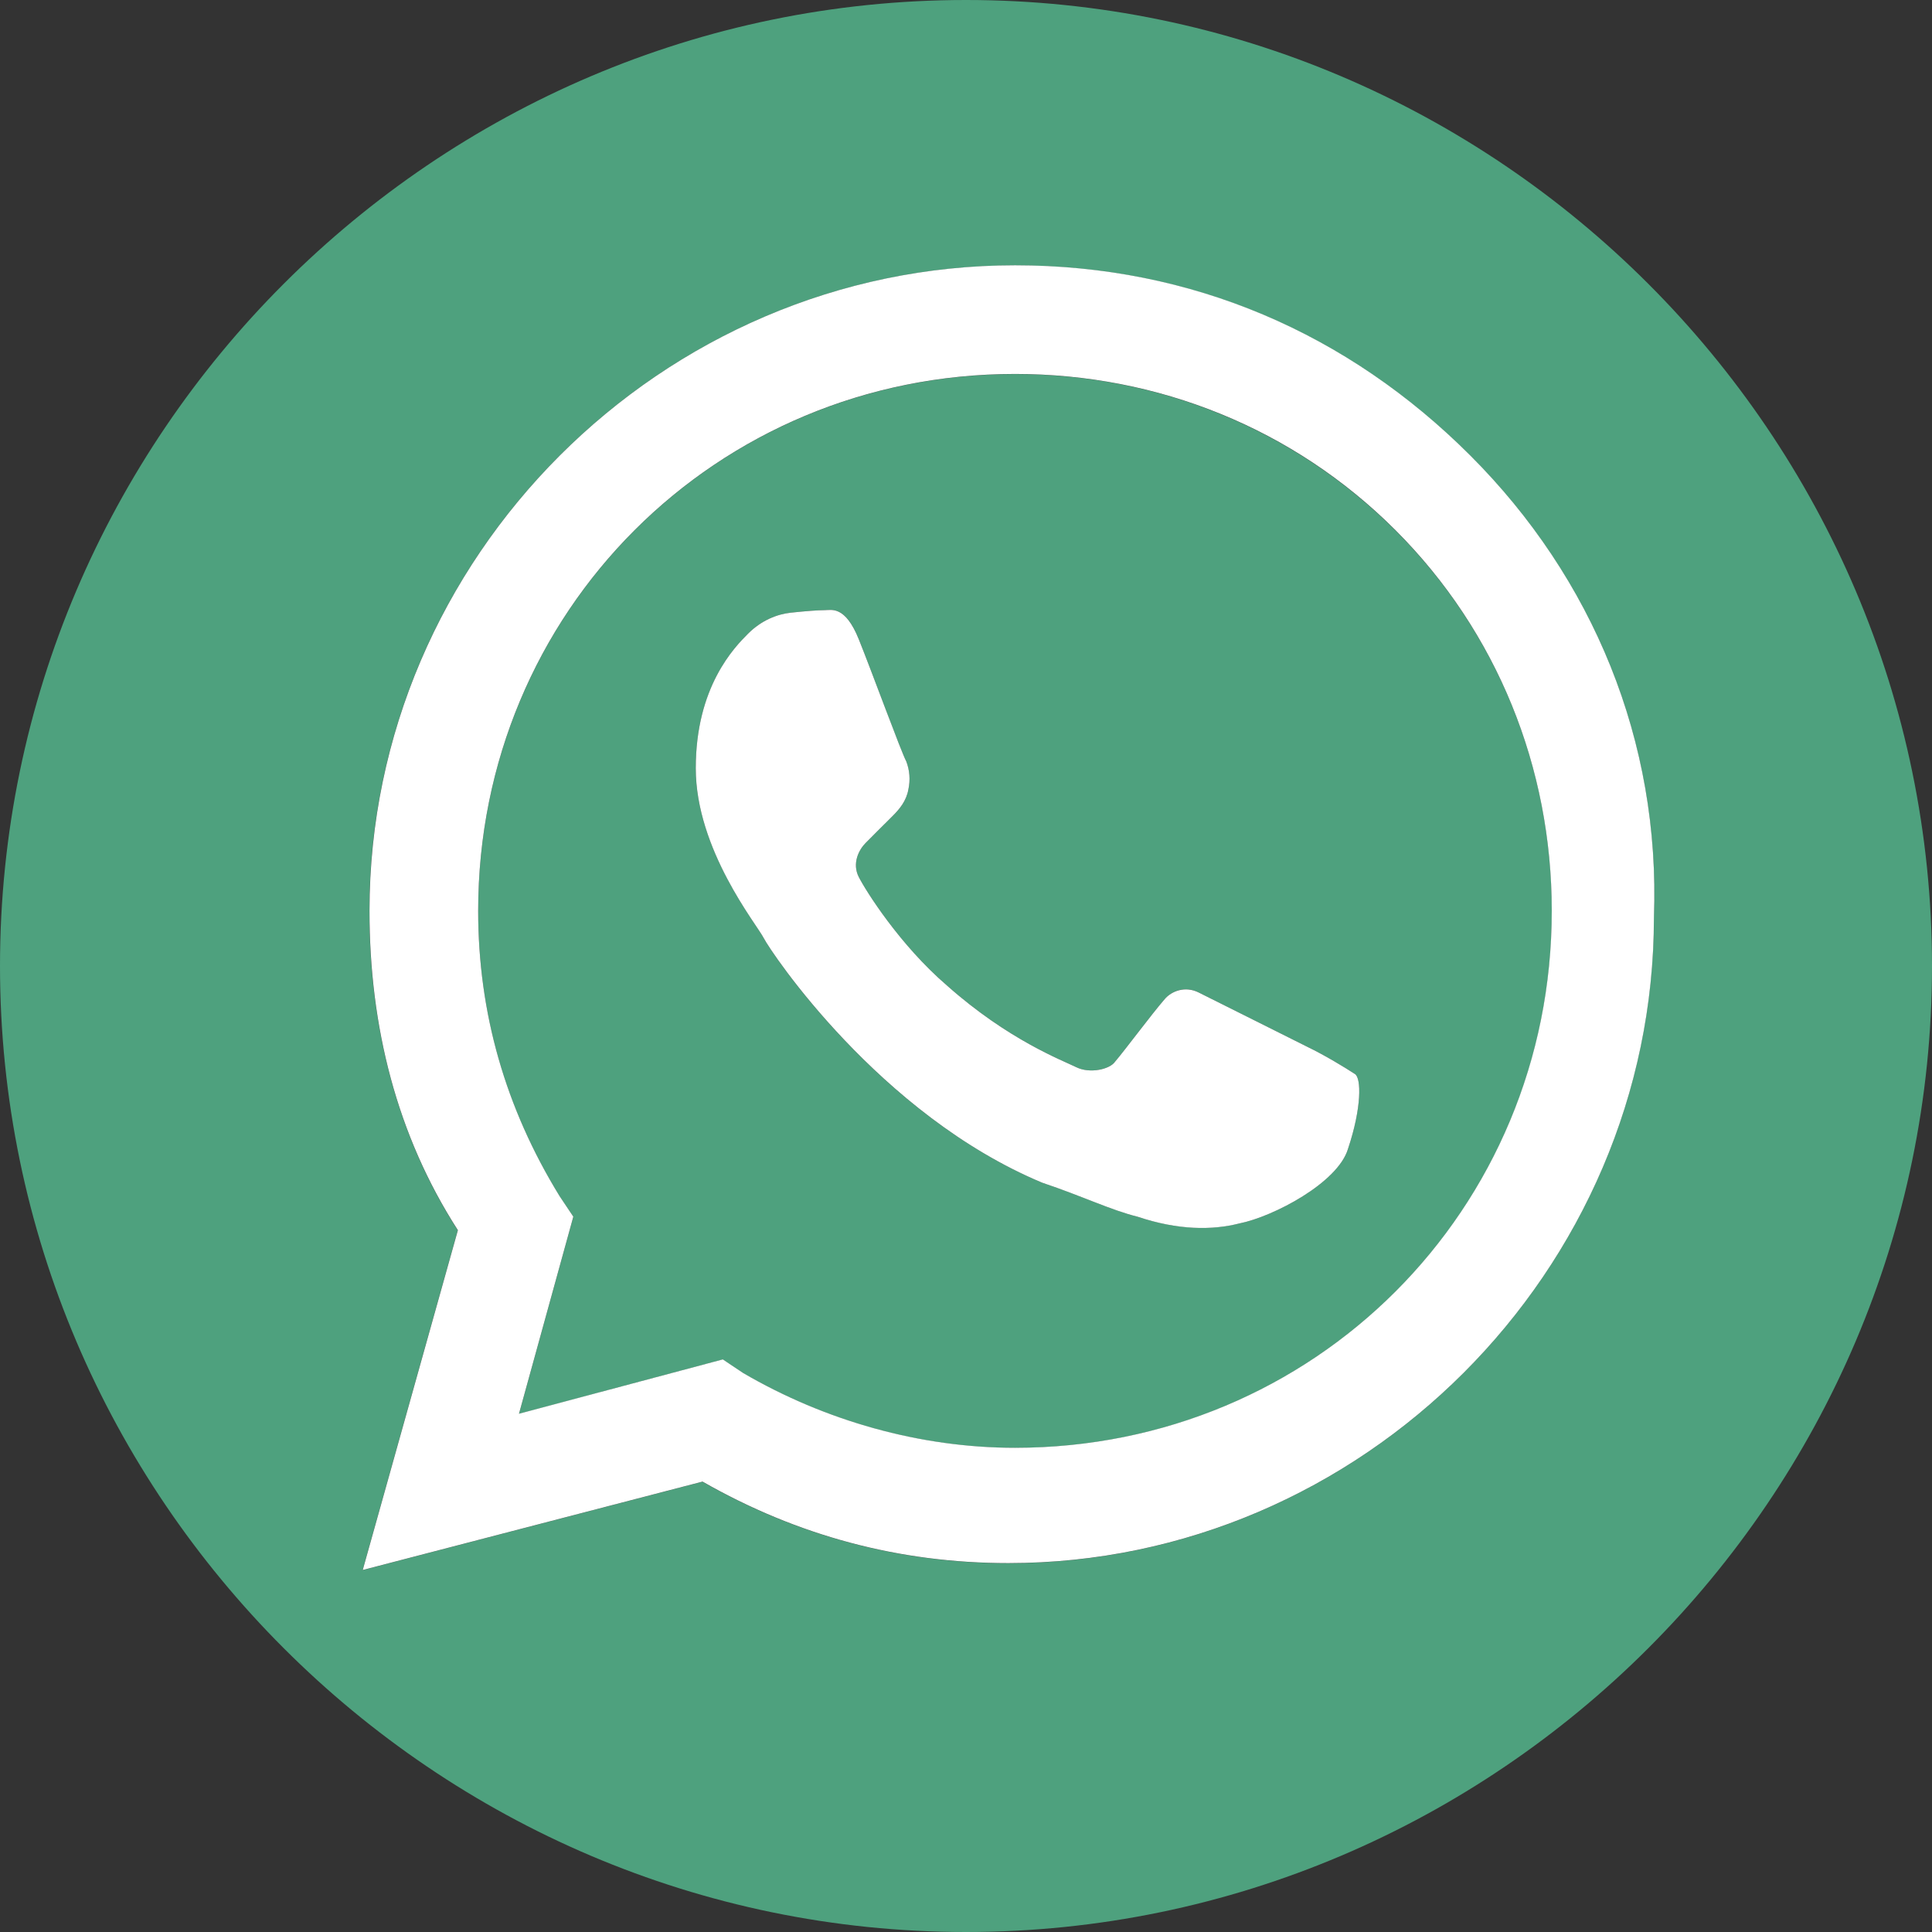 <?xml version="1.0" encoding="UTF-8"?>
<!DOCTYPE svg PUBLIC "-//W3C//DTD SVG 1.1//EN" "http://www.w3.org/Graphics/SVG/1.1/DTD/svg11.dtd">
<svg version="1.1" id="Layer_1" xmlns="http://www.w3.org/2000/svg" xmlns:xlink="http://www.w3.org/1999/xlink" x="0px" y="0px" width="16px" height="16px" viewBox="0 0 16 16" enable-background="new 0 0 16 16" xml:space="preserve">
  <rect x="0" y="0" width="16" height="16" fill="#333333" stroke="none"/>
  <g id="icon">
    <path d="M8.406,3.098c-2.476,0,-4.446,1.97,-4.446,4.446c0,0.844,0.225,1.632,0.675,2.364l0.113,0.169l-0.45,1.632l1.688,-0.45l0.169,0.113c0.675,0.394,1.463,0.619,2.251,0.619c2.476,0,4.446,-1.97,4.446,-4.446c0,-1.182,-0.45,-2.307,-1.294,-3.151S9.588,3.098,8.406,3.098zM11.164,9.513c-0.084,0.282,-0.619,0.563,-0.9,0.619c-0.225,0.056,-0.506,0.056,-0.844,-0.056c-0.225,-0.056,-0.45,-0.169,-0.788,-0.281c-1.351,-0.563,-2.251,-1.913,-2.307,-2.026s-0.563,-0.732,-0.563,-1.407c0,-0.675,0.321,-1.002,0.433,-1.114c0.113,-0.113,0.243,-0.162,0.354,-0.174c0.12,-0.013,0.224,-0.021,0.281,-0.021s0.17,-0.04,0.282,0.241c0.113,0.281,0.347,0.925,0.394,1.013c0.027,0.073,0.034,0.151,0.017,0.23c-0.017,0.097,-0.073,0.164,-0.13,0.22c-0.066,0.063,-0.169,0.169,-0.225,0.225s-0.113,0.169,-0.056,0.281s0.338,0.563,0.732,0.9c0.506,0.45,0.957,0.619,1.069,0.675s0.279,0.017,0.321,-0.045c0.086,-0.101,0.304,-0.395,0.411,-0.518c0.057,-0.068,0.169,-0.113,0.281,-0.056s0.788,0.394,0.9,0.45c0.149,0.072,0.313,0.172,0.394,0.225C11.275,8.927,11.276,9.176,11.164,9.513zM8,0C3.6,0,0,3.6,0,8s3.6,8,8,8s8,-3.6,8,-8S12.4,0,8,0zM13.696,7.6c0,2.926,-2.42,5.346,-5.346,5.346c-0.9,0,-1.745,-0.225,-2.533,-0.675l-2.814,0.732l0.788,-2.814c-0.506,-0.788,-0.732,-1.688,-0.732,-2.645c0,-2.926,2.42,-5.346,5.346,-5.346c1.463,0,2.758,0.563,3.771,1.576S13.752,6.137,13.696,7.6z" fill="#4EA17E"/>
    <path d="M12.177,3.773c-1.013,-1.013,-2.307,-1.576,-3.771,-1.576c-2.926,0,-5.346,2.42,-5.346,5.346c0,0.957,0.225,1.857,0.732,2.645l-0.788,2.814l2.814,-0.732c0.788,0.45,1.632,0.675,2.533,0.675l0,0c2.926,0,5.346,-2.42,5.346,-5.346C13.752,6.137,13.19,4.786,12.177,3.773L12.177,3.773zM8.406,11.99L8.406,11.99c-0.788,0,-1.576,-0.225,-2.251,-0.619l-0.169,-0.113l-1.688,0.45l0.45,-1.632l-0.113,-0.169c-0.45,-0.732,-0.675,-1.52,-0.675,-2.364c0,-2.476,1.97,-4.446,4.446,-4.446c1.182,0,2.307,0.45,3.151,1.294s1.294,1.97,1.294,3.151C12.852,10.02,10.882,11.99,8.406,11.99L8.406,11.99zM10.826,8.669c-0.113,-0.056,-0.788,-0.394,-0.9,-0.45s-0.225,-0.011,-0.281,0.056c-0.107,0.123,-0.325,0.417,-0.411,0.518c-0.042,0.062,-0.208,0.101,-0.321,0.045s-0.563,-0.225,-1.069,-0.675c-0.394,-0.338,-0.675,-0.788,-0.732,-0.9s0,-0.225,0.056,-0.281s0.16,-0.162,0.225,-0.225c0.056,-0.056,0.113,-0.123,0.13,-0.22c0.017,-0.08,0.01,-0.158,-0.017,-0.23c-0.046,-0.087,-0.281,-0.732,-0.394,-1.013c-0.113,-0.281,-0.226,-0.241,-0.282,-0.241s-0.16,0.008,-0.281,0.021c-0.112,0.012,-0.242,0.062,-0.354,0.174c-0.113,0.113,-0.433,0.439,-0.433,1.114c0,0.675,0.506,1.294,0.563,1.407s0.957,1.463,2.307,2.026c0.338,0.113,0.563,0.225,0.788,0.281c0.338,0.113,0.619,0.113,0.844,0.056c0.281,-0.056,0.817,-0.337,0.9,-0.619c0.113,-0.338,0.111,-0.587,0.056,-0.619C11.139,8.841,10.975,8.741,10.826,8.669L10.826,8.669z" fill="#FFFFFF"/>
  </g>
</svg>
